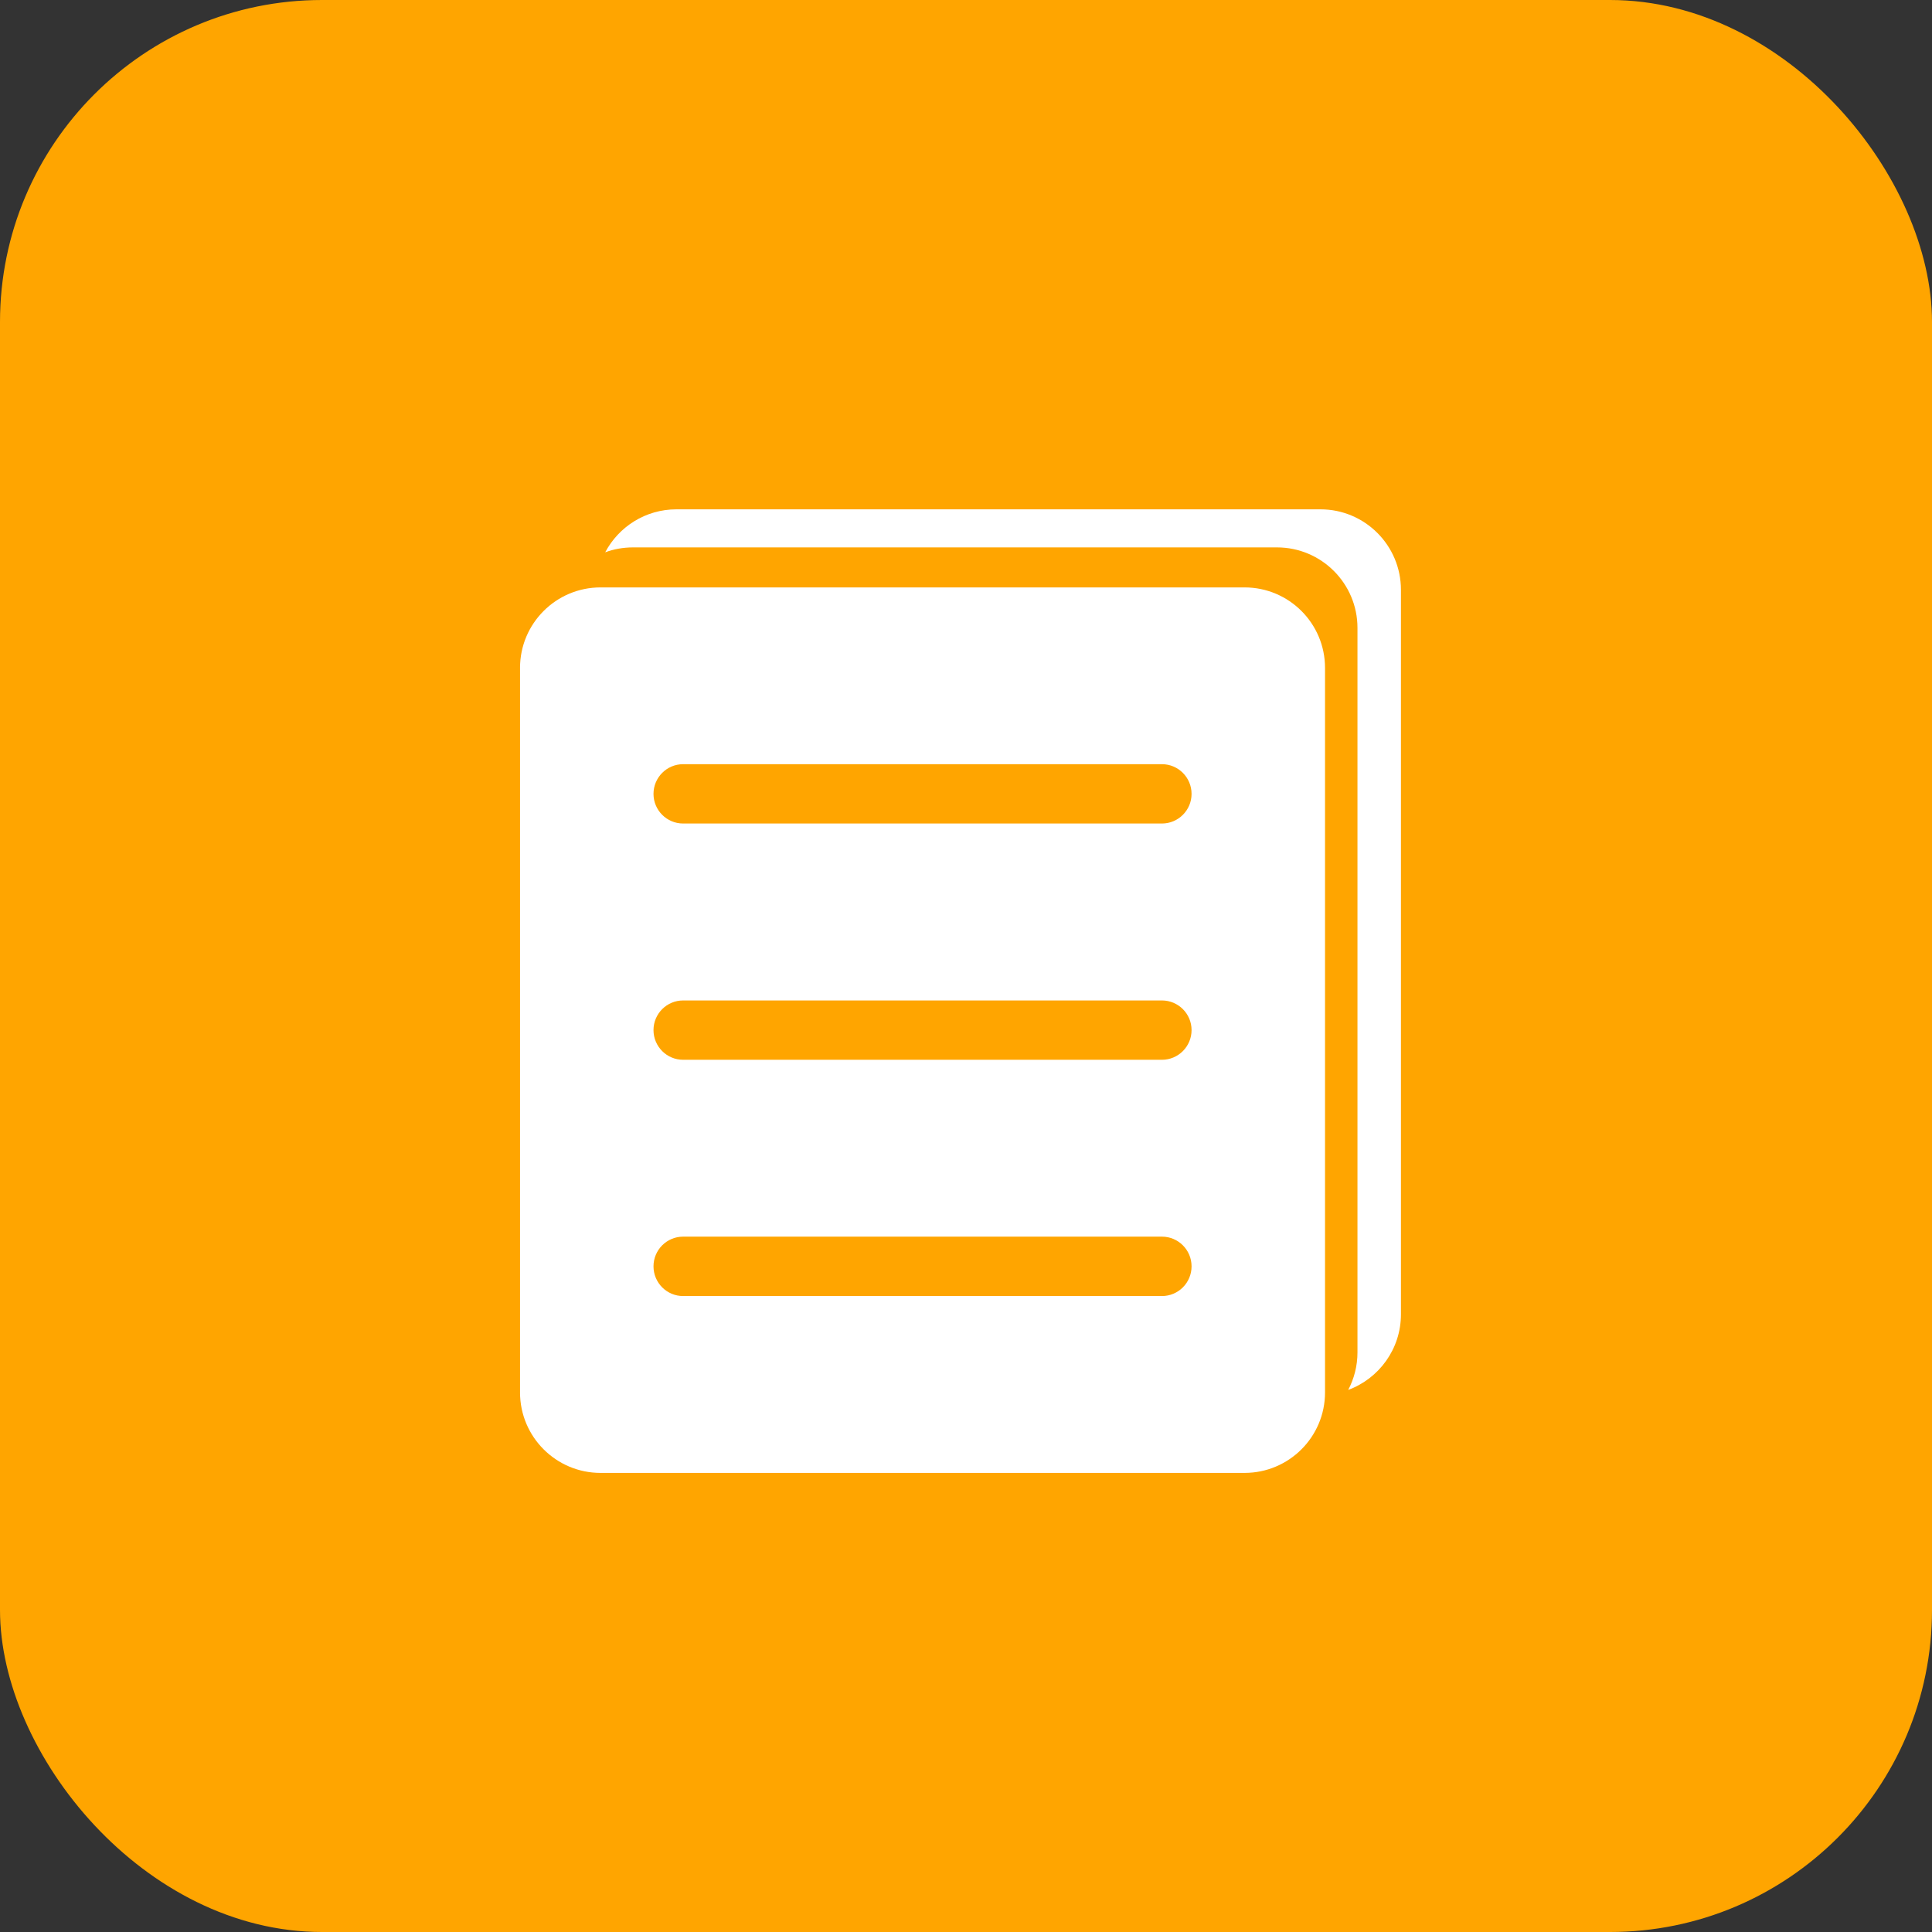 <svg width="24" height="24" viewBox="0 0 24 24" fill="none" xmlns="http://www.w3.org/2000/svg" xmlns:xlink="http://www.w3.org/1999/xlink">
	<rect x="0" y="0" width="24" height="24" fill="#333333" stroke="none"/>
	<desc>
			Created with Pixso.
	</desc>
	<defs>
		<clipPath id="clip1685_11791">
			<rect id="svg" width="16" height="16" transform="translate(4 4)" fill="white" fill-opacity="0"/>
		</clipPath>
	</defs>
	<rect id="矩形备份 24" rx="4" width="24" height="24" fill="#FFA500" fill-opacity="1"/>
	<rect id="矩形备份 24" x="0.5" y="0.5" rx="4" width="23" height="23" stroke="#7AA5FF" stroke-opacity="0" stroke-width="1"/>
	<g clip-path="url(#clip1685_11791)">
		<path id="减去顶层" d="M7.46 7.297L15.46 7.297C16.013 7.297 16.46 7.745 16.46 8.297L16.46 17.297C16.46 17.849 16.013 18.297 15.46 18.297L7.46 18.297C6.908 18.297 6.46 17.849 6.46 17.297L6.46 8.297C6.46 7.745 6.908 7.297 7.46 7.297ZM14.434 9.493L8.486 9.493C8.283 9.493 8.118 9.658 8.118 9.862C8.118 10.065 8.283 10.23 8.486 10.23L14.434 10.23C14.637 10.23 14.802 10.065 14.802 9.862C14.802 9.658 14.637 9.493 14.434 9.493ZM14.434 12.428L8.486 12.428C8.283 12.428 8.118 12.593 8.118 12.796C8.118 13 8.283 13.165 8.486 13.165L14.434 13.165C14.637 13.165 14.802 13 14.802 12.796C14.802 12.593 14.637 12.428 14.434 12.428ZM8.486 15.362L14.434 15.362C14.637 15.362 14.802 15.527 14.802 15.731C14.802 15.935 14.637 16.1 14.434 16.1L8.486 16.1C8.283 16.1 8.118 15.935 8.118 15.731C8.118 15.527 8.283 15.362 8.486 15.362Z" clip-rule="evenodd" fill="#FFFFFF" fill-opacity="1" fill-rule="evenodd"/>
		<path id="减去顶层" d="M8.403 6.327L16.403 6.327C16.955 6.327 17.403 6.775 17.403 7.327L17.403 16.327C17.403 16.758 17.13 17.125 16.748 17.266C16.821 17.127 16.863 16.968 16.863 16.8L16.863 7.8C16.863 7.248 16.415 6.8 15.863 6.8L7.863 6.8C7.742 6.8 7.625 6.821 7.518 6.861C7.686 6.543 8.019 6.327 8.403 6.327Z" clip-rule="evenodd" fill="#FFFFFF" fill-opacity="1" fill-rule="evenodd"/>
		<path id="减去顶层" d="" fill="#FFFFFF" fill-opacity="1" fill-rule="nonzero"/>
	</g>
</svg>
